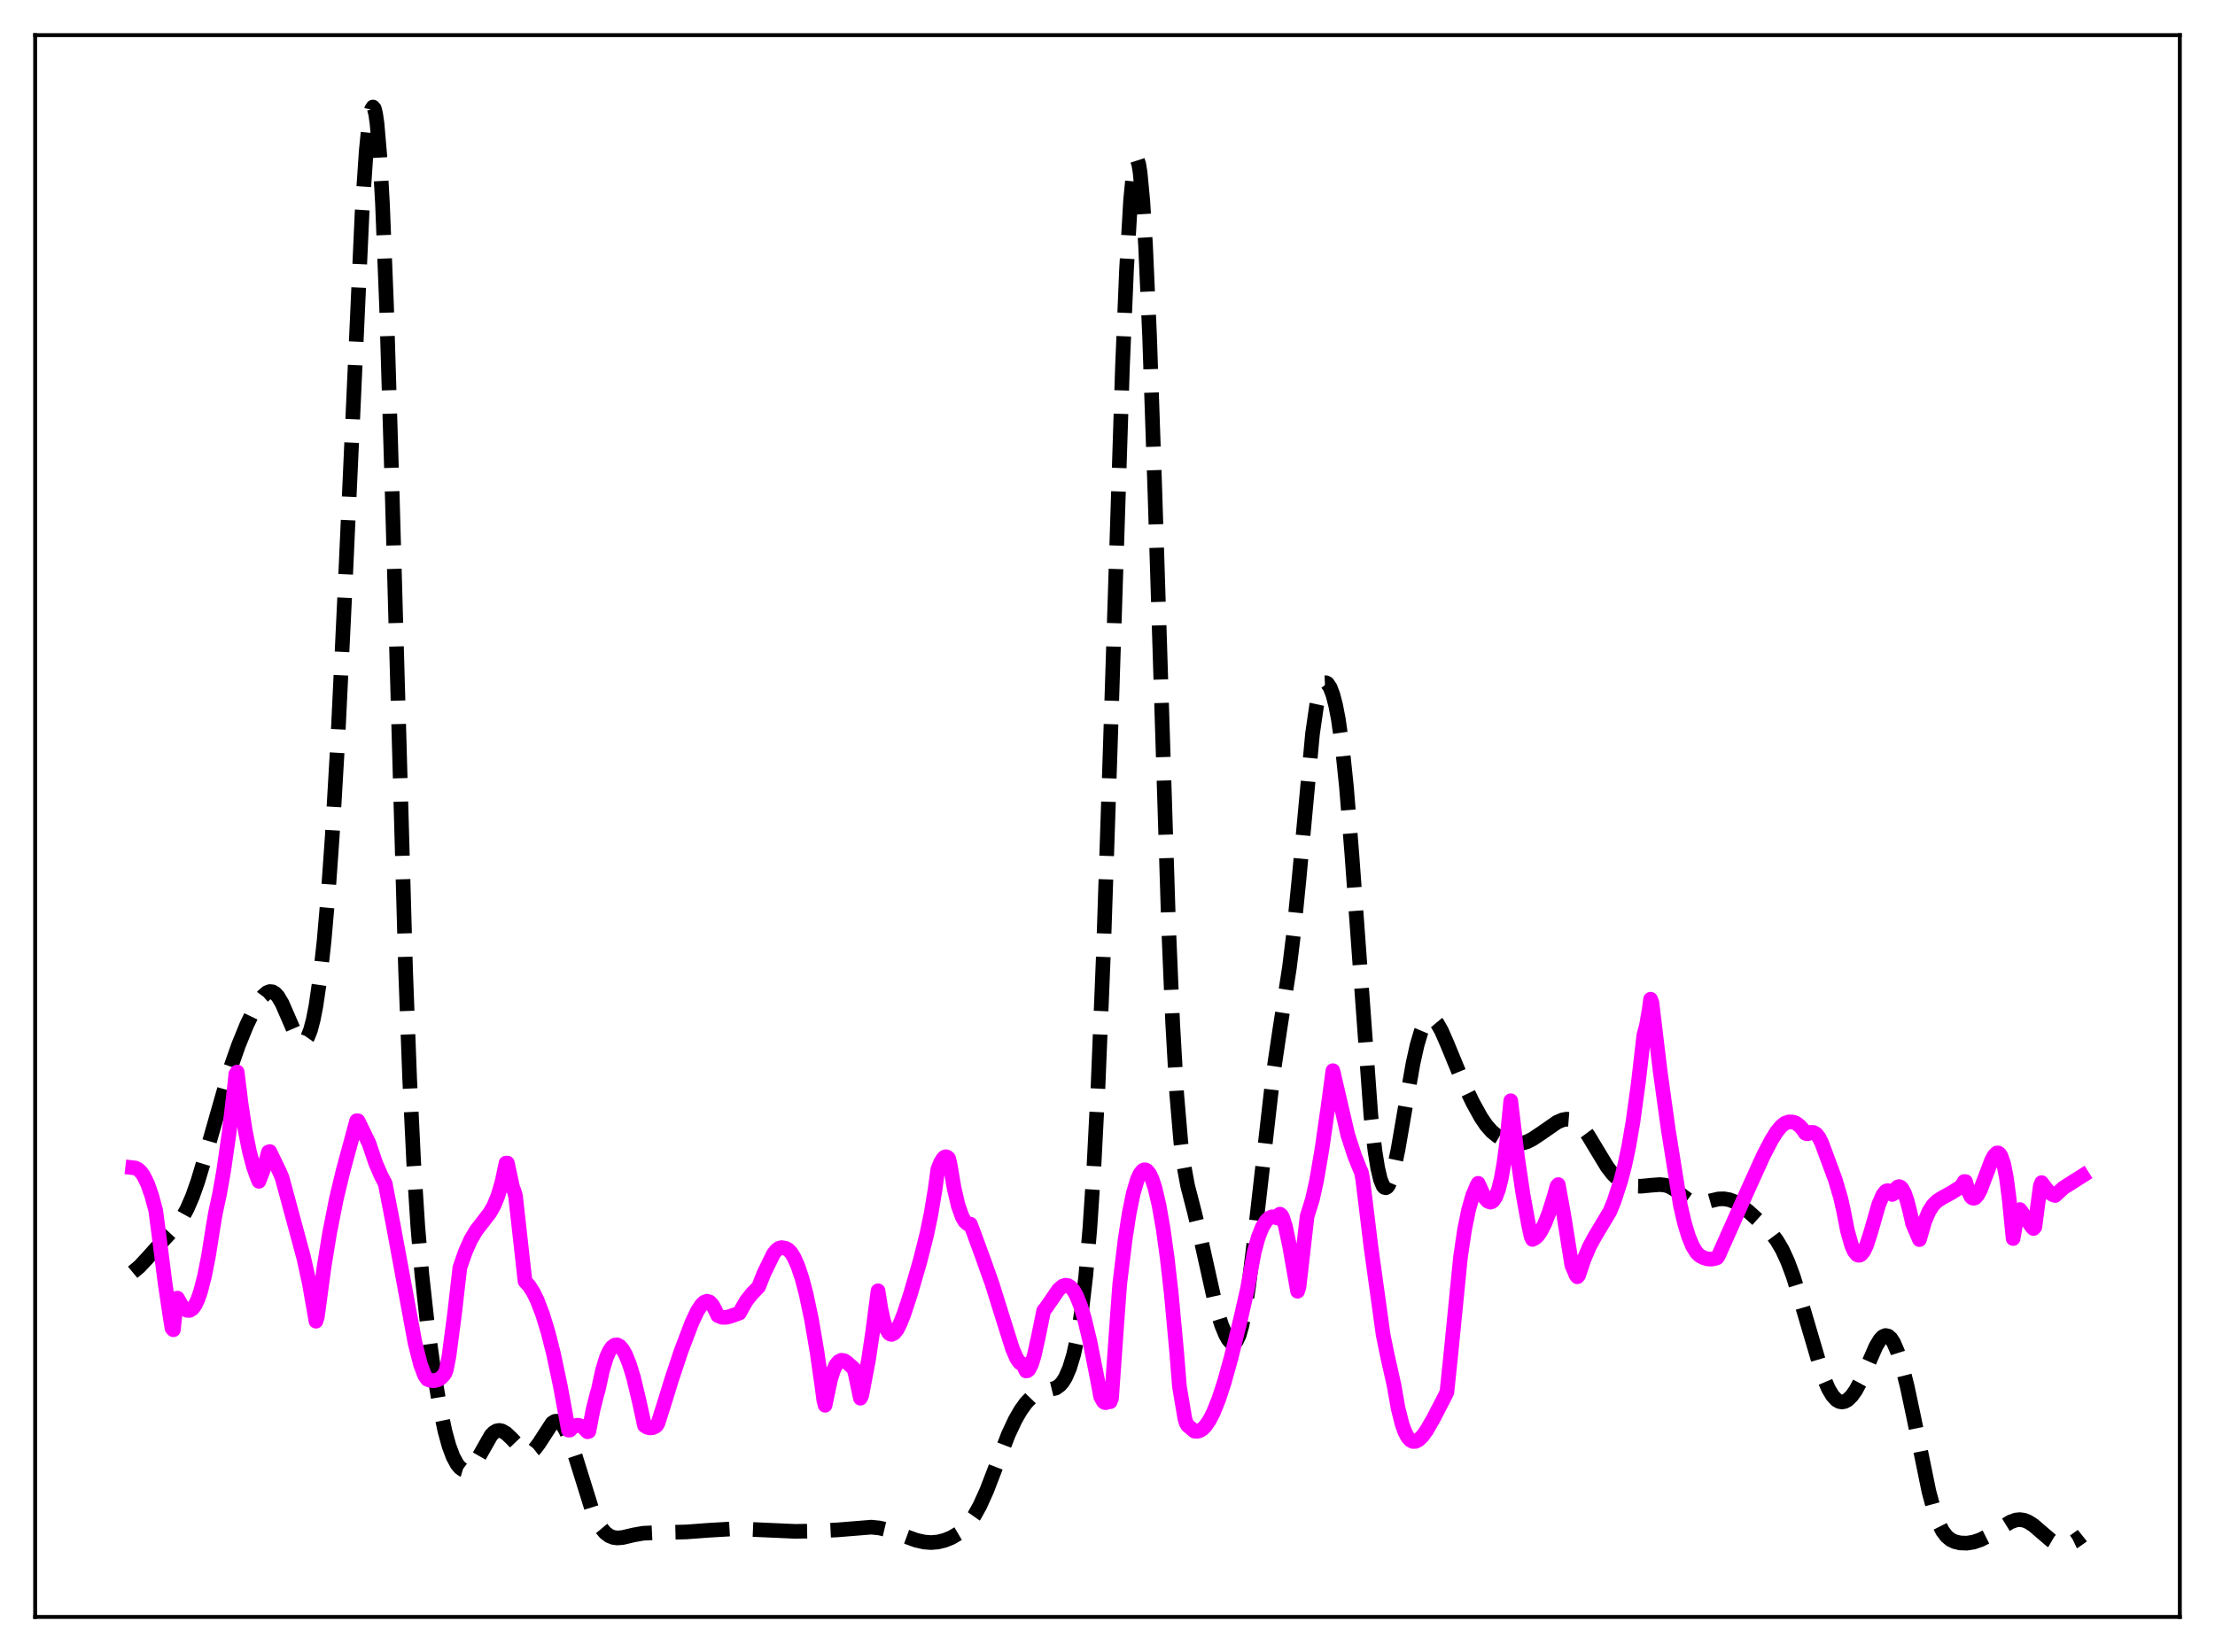 <?xml version="1.0" encoding="utf-8" standalone="no"?>
<!DOCTYPE svg PUBLIC "-//W3C//DTD SVG 1.1//EN"
  "http://www.w3.org/Graphics/SVG/1.1/DTD/svg11.dtd">
<svg xmlns:xlink="http://www.w3.org/1999/xlink" width="453.6pt" height="338.4pt" viewBox="0 0 453.6 338.4" xmlns="http://www.w3.org/2000/svg" version="1.1">
 <defs>
  <style type="text/css">*{stroke-linejoin: round; stroke-linecap: butt}</style>
 </defs>
 <g id="figure_1">
  <g id="patch_1">
   <path d="M 0 338.4 
L 453.6 338.4 
L 453.6 0 
L 0 0 
z
" style="fill: #ffffff"/>
  </g>
  <g id="axes_1">
   <g id="patch_2">
    <path d="M 7.2 331.2 
L 446.4 331.2 
L 446.4 7.2 
L 7.2 7.2 
z
" style="fill: #ffffff"/>
   </g>
   <g id="matplotlib.axis_1"/>
   <g id="matplotlib.axis_2"/>
   <g id="line2d_1">
    <path d="M 27.164 260.602 
L 28.554 259.445 
L 30.222 257.657 
L 33.559 253.933 
L 36.061 251.234 
L 37.173 249.676 
L 38.285 247.675 
L 39.398 245.12 
L 40.51 241.978 
L 41.9 237.34 
L 47.183 218.814 
L 48.851 214.065 
L 50.519 209.969 
L 51.91 207.073 
L 53.022 205.154 
L 53.856 204.038 
L 54.69 203.313 
L 55.246 203.104 
L 55.802 203.155 
L 56.358 203.485 
L 56.914 204.097 
L 57.749 205.507 
L 58.861 208.047 
L 60.529 211.904 
L 61.085 212.792 
L 61.641 213.307 
L 61.919 213.397 
L 62.197 213.36 
L 62.475 213.189 
L 63.031 212.404 
L 63.588 210.98 
L 64.144 208.868 
L 64.7 206.03 
L 65.534 200.319 
L 66.368 192.736 
L 67.202 183.136 
L 68.036 171.369 
L 69.148 152.199 
L 70.539 123.16 
L 74.153 43.452 
L 74.987 31.045 
L 75.543 25.429 
L 76.1 22.379 
L 76.378 21.927 
L 76.656 22.244 
L 76.934 23.364 
L 77.212 25.315 
L 77.768 31.787 
L 78.324 41.698 
L 79.158 62.632 
L 80.27 99.47 
L 83.051 198.509 
L 83.885 220.78 
L 84.719 238.106 
L 85.553 251.142 
L 86.387 261.004 
L 87.499 271.103 
L 88.89 281.162 
L 90.002 287.819 
L 91.114 293.134 
L 91.948 296.161 
L 92.782 298.397 
L 93.616 299.932 
L 94.172 300.606 
L 94.729 301.02 
L 95.285 301.181 
L 95.841 301.087 
L 96.397 300.741 
L 96.953 300.152 
L 97.787 298.883 
L 100.568 293.994 
L 101.124 293.43 
L 101.68 293.1 
L 102.236 292.999 
L 102.792 293.106 
L 103.626 293.585 
L 104.738 294.63 
L 106.963 296.955 
L 107.797 297.426 
L 108.353 297.482 
L 108.909 297.294 
L 109.465 296.854 
L 110.299 295.777 
L 113.08 291.49 
L 113.636 291.142 
L 114.192 291.109 
L 114.748 291.41 
L 115.304 292.044 
L 115.86 292.993 
L 116.694 294.935 
L 117.806 298.246 
L 121.143 308.957 
L 122.255 311.53 
L 123.089 312.947 
L 123.923 313.945 
L 124.757 314.578 
L 125.592 314.916 
L 126.426 315.026 
L 127.538 314.93 
L 129.762 314.406 
L 131.709 314.063 
L 133.933 313.956 
L 140.606 313.789 
L 145.055 313.456 
L 149.503 313.197 
L 152.284 313.208 
L 162.85 313.675 
L 166.742 313.608 
L 171.469 313.376 
L 178.42 312.813 
L 180.088 312.982 
L 181.757 313.374 
L 183.981 314.166 
L 187.596 315.485 
L 189.264 315.86 
L 190.654 315.969 
L 192.044 315.856 
L 193.435 315.518 
L 194.825 314.956 
L 196.215 314.135 
L 197.327 313.223 
L 198.439 312.006 
L 199.552 310.418 
L 200.664 308.415 
L 202.054 305.343 
L 204 300.287 
L 206.503 293.812 
L 207.893 290.841 
L 209.005 288.904 
L 210.117 287.357 
L 211.229 286.197 
L 212.342 285.422 
L 213.454 284.995 
L 216.234 284.324 
L 217.068 283.714 
L 217.625 283.065 
L 218.181 282.171 
L 219.015 280.267 
L 219.849 277.529 
L 220.683 273.713 
L 221.517 268.462 
L 222.351 261.312 
L 223.185 251.685 
L 224.02 238.976 
L 224.854 222.728 
L 225.966 195.327 
L 227.356 153.428 
L 229.858 75.305 
L 230.693 55.285 
L 231.527 41.025 
L 232.083 35.272 
L 232.361 33.606 
L 232.639 32.769 
L 232.917 32.772 
L 233.195 33.618 
L 233.473 35.301 
L 234.029 41.135 
L 234.585 50.117 
L 235.419 68.881 
L 236.532 101.492 
L 239.312 189.804 
L 240.146 209.552 
L 240.98 224.148 
L 241.814 233.948 
L 242.371 238.356 
L 243.205 242.872 
L 244.595 248.248 
L 245.707 252.883 
L 249.044 267.876 
L 250.156 271.4 
L 250.99 273.414 
L 251.546 274.399 
L 252.102 275.008 
L 252.38 275.138 
L 252.658 275.131 
L 252.936 274.974 
L 253.214 274.653 
L 253.77 273.474 
L 254.326 271.531 
L 254.883 268.811 
L 255.717 263.38 
L 256.829 254.227 
L 260.721 220.084 
L 262.112 210.74 
L 264.058 198.182 
L 264.892 191.401 
L 266.004 180.242 
L 268.785 150.288 
L 269.619 144.527 
L 270.175 142.003 
L 270.731 140.484 
L 271.009 140.069 
L 271.287 139.862 
L 271.565 139.848 
L 271.843 140.014 
L 272.399 140.841 
L 272.955 142.302 
L 273.512 144.425 
L 274.068 147.287 
L 274.902 153.182 
L 275.736 161.203 
L 276.848 175.043 
L 280.741 228.546 
L 281.575 235.755 
L 282.131 239.215 
L 282.687 241.596 
L 283.243 242.933 
L 283.521 243.23 
L 283.799 243.292 
L 284.077 243.131 
L 284.355 242.759 
L 284.911 241.434 
L 285.468 239.433 
L 286.302 235.447 
L 287.692 227.348 
L 289.36 217.862 
L 290.194 214.093 
L 291.028 211.273 
L 291.585 209.961 
L 292.141 209.104 
L 292.697 208.682 
L 293.253 208.666 
L 293.809 209.014 
L 294.365 209.679 
L 295.199 211.153 
L 296.311 213.699 
L 299.648 221.797 
L 301.594 225.824 
L 303.262 228.849 
L 304.375 230.495 
L 305.487 231.756 
L 306.599 232.672 
L 307.989 233.48 
L 309.379 234.028 
L 310.492 234.246 
L 311.604 234.2 
L 312.716 233.874 
L 313.828 233.313 
L 315.496 232.208 
L 318.833 229.89 
L 319.945 229.4 
L 320.779 229.241 
L 321.613 229.305 
L 322.448 229.621 
L 323.282 230.202 
L 324.116 231.048 
L 325.228 232.551 
L 326.896 235.329 
L 329.121 238.997 
L 330.233 240.444 
L 331.345 241.537 
L 332.457 242.283 
L 333.569 242.731 
L 334.681 242.942 
L 336.072 242.977 
L 338.296 242.762 
L 339.964 242.643 
L 341.077 242.768 
L 341.911 243.048 
L 343.023 243.694 
L 344.691 245.043 
L 346.081 246.043 
L 346.915 246.398 
L 347.75 246.523 
L 348.584 246.447 
L 350.252 245.976 
L 351.92 245.589 
L 353.032 245.557 
L 354.145 245.745 
L 355.257 246.173 
L 356.369 246.831 
L 358.037 248.143 
L 361.374 251.151 
L 362.764 252.625 
L 363.876 254.105 
L 364.988 256.001 
L 366.101 258.419 
L 367.213 261.403 
L 368.603 265.843 
L 373.33 281.879 
L 374.442 284.48 
L 375.276 285.877 
L 376.11 286.766 
L 376.666 287.078 
L 377.222 287.173 
L 377.778 287.064 
L 378.335 286.762 
L 379.169 285.974 
L 380.003 284.814 
L 381.115 282.75 
L 382.505 279.564 
L 384.174 275.761 
L 385.008 274.378 
L 385.564 273.801 
L 386.12 273.557 
L 386.676 273.675 
L 387.232 274.167 
L 387.788 275.028 
L 388.622 276.967 
L 389.456 279.598 
L 390.569 284 
L 391.959 290.56 
L 395.017 305.514 
L 396.129 309.626 
L 396.964 311.932 
L 397.798 313.589 
L 398.632 314.692 
L 399.466 315.378 
L 400.3 315.78 
L 401.412 316.045 
L 402.803 316.092 
L 404.193 315.869 
L 405.583 315.386 
L 407.251 314.543 
L 409.476 313.131 
L 411.7 311.757 
L 412.812 311.354 
L 413.646 311.268 
L 414.48 311.39 
L 415.315 311.718 
L 416.427 312.427 
L 418.095 313.865 
L 420.041 315.533 
L 421.154 316.18 
L 421.988 316.429 
L 422.822 316.458 
L 423.656 316.274 
L 424.768 315.745 
L 426.158 314.763 
L 426.436 314.541 
L 426.436 314.541 
" clip-path="url(#p822d9f1814)" style="fill: none; stroke-dasharray: 11.1,4.8; stroke-dashoffset: 0; stroke: #000000; stroke-width: 3"/>
   </g>
   <g id="line2d_2">
    <path d="M 27.164 239.182 
L 27.72 239.247 
L 28.276 239.524 
L 28.832 240.031 
L 29.388 240.796 
L 30.222 242.485 
L 31.056 244.863 
L 31.89 247.953 
L 32.446 252.177 
L 33.837 263.065 
L 34.949 270.457 
L 35.227 272.093 
L 35.505 272.383 
L 36.061 267.196 
L 36.339 265.897 
L 37.173 267.364 
L 37.729 268.031 
L 38.285 268.394 
L 38.842 268.417 
L 39.398 268.07 
L 39.954 267.331 
L 40.51 266.162 
L 41.066 264.566 
L 41.9 261.326 
L 42.734 257.053 
L 43.568 251.74 
L 44.124 248.447 
L 44.959 244.592 
L 45.793 239.879 
L 46.905 232.151 
L 48.017 222.659 
L 48.295 219.998 
L 48.573 219.585 
L 49.407 226.36 
L 50.241 231.701 
L 51.076 235.852 
L 51.91 239.005 
L 52.744 241.348 
L 53.022 241.978 
L 53.856 239.809 
L 54.69 237.042 
L 54.968 235.979 
L 55.246 235.878 
L 57.193 239.913 
L 57.749 241.187 
L 62.197 257.617 
L 63.309 262.668 
L 64.422 268.979 
L 64.7 270.627 
L 64.978 269.787 
L 66.368 259.481 
L 67.48 252.668 
L 68.87 245.618 
L 70.261 239.809 
L 73.041 229.568 
L 73.319 229.583 
L 75.543 234.143 
L 76.934 238.254 
L 78.046 240.825 
L 78.88 242.404 
L 80.548 251.001 
L 84.997 275.096 
L 86.109 279.477 
L 86.943 281.696 
L 87.499 282.503 
L 88.056 282.736 
L 88.89 282.819 
L 89.724 282.612 
L 90.28 282.267 
L 90.836 281.693 
L 91.114 281.315 
L 91.392 280.605 
L 91.948 277.764 
L 93.06 269.298 
L 94.172 259.651 
L 95.285 256.448 
L 96.397 253.94 
L 97.509 252.054 
L 98.899 250.26 
L 100.289 248.455 
L 101.124 247.002 
L 101.958 244.988 
L 102.792 242.152 
L 103.626 238.238 
L 103.904 238.24 
L 105.016 243.386 
L 105.294 243.985 
L 105.572 244.987 
L 107.519 262.459 
L 108.353 263.362 
L 109.187 264.664 
L 110.021 266.369 
L 111.133 269.273 
L 112.245 272.918 
L 113.358 277.318 
L 114.748 283.89 
L 116.416 292.942 
L 116.694 292.929 
L 117.25 292.35 
L 117.806 292.021 
L 118.362 291.928 
L 118.919 292.067 
L 119.475 292.409 
L 120.309 293.275 
L 120.587 293.191 
L 121.421 288.87 
L 122.255 285.531 
L 122.533 284.634 
L 123.367 280.747 
L 124.201 278.016 
L 124.757 276.773 
L 125.314 275.949 
L 125.87 275.531 
L 126.426 275.484 
L 126.982 275.799 
L 127.538 276.456 
L 128.094 277.444 
L 128.928 279.517 
L 129.762 282.269 
L 130.874 286.923 
L 131.987 292.006 
L 132.543 292.359 
L 133.099 292.491 
L 133.655 292.433 
L 134.211 292.189 
L 134.489 291.954 
L 134.767 291.457 
L 135.879 287.95 
L 137.548 282.55 
L 139.494 276.702 
L 141.718 270.866 
L 142.83 268.512 
L 143.665 267.249 
L 144.221 266.731 
L 144.777 266.53 
L 145.333 266.695 
L 145.889 267.274 
L 146.445 268.32 
L 147.001 269.477 
L 147.835 269.821 
L 148.669 269.839 
L 149.503 269.647 
L 151.45 268.947 
L 152.006 267.901 
L 152.84 266.44 
L 153.952 265.042 
L 155.342 263.597 
L 156.455 260.789 
L 158.401 256.818 
L 158.957 256.111 
L 159.513 255.693 
L 160.069 255.547 
L 160.903 255.703 
L 161.459 256.014 
L 162.015 256.607 
L 162.572 257.495 
L 163.406 259.359 
L 164.24 261.865 
L 165.074 265.03 
L 166.186 270.287 
L 167.298 276.786 
L 168.411 284.577 
L 168.689 286.737 
L 168.967 287.847 
L 170.079 282.578 
L 170.635 280.8 
L 171.191 279.586 
L 171.747 278.892 
L 172.303 278.621 
L 172.859 278.707 
L 173.415 279.057 
L 174.806 280.284 
L 175.084 281.117 
L 176.196 286.399 
L 176.474 285.828 
L 177.864 278.502 
L 178.698 272.903 
L 179.81 264.396 
L 180.366 267.947 
L 180.923 270.494 
L 181.479 272.16 
L 182.035 273.068 
L 182.313 273.277 
L 182.591 273.332 
L 183.147 273.059 
L 183.703 272.342 
L 184.259 271.279 
L 185.093 269.207 
L 186.483 264.976 
L 188.43 258.251 
L 189.82 252.714 
L 190.654 248.685 
L 191.488 243.692 
L 192.044 239.565 
L 192.6 238.155 
L 193.157 237.257 
L 193.435 237.018 
L 193.713 236.935 
L 193.991 237.023 
L 194.269 237.288 
L 194.547 238.429 
L 195.381 243.327 
L 196.215 246.916 
L 197.049 249.269 
L 197.605 250.216 
L 198.161 250.708 
L 198.717 250.744 
L 199.274 252.192 
L 201.22 257.492 
L 203.166 262.957 
L 205.112 269.193 
L 207.337 276.255 
L 208.171 278.197 
L 208.727 279.022 
L 209.005 279.246 
L 209.283 279.323 
L 209.561 279.625 
L 210.117 280.817 
L 210.395 280.778 
L 210.673 280.544 
L 211.229 279.473 
L 211.786 277.693 
L 212.62 273.922 
L 213.732 268.466 
L 214.288 267.78 
L 216.79 264.131 
L 217.625 263.44 
L 218.181 263.256 
L 218.737 263.332 
L 219.293 263.689 
L 219.849 264.346 
L 220.405 265.313 
L 221.239 267.35 
L 222.073 270.077 
L 223.185 274.693 
L 224.576 281.722 
L 225.41 286.123 
L 225.966 287.107 
L 226.244 287.298 
L 226.522 287.306 
L 226.8 287.132 
L 227.356 287.121 
L 227.634 286.353 
L 228.746 270.569 
L 229.302 263.039 
L 230.415 253.838 
L 231.249 248.482 
L 232.083 244.411 
L 232.917 241.594 
L 233.473 240.4 
L 234.029 239.742 
L 234.307 239.621 
L 234.585 239.63 
L 234.863 239.771 
L 235.419 240.442 
L 235.975 241.639 
L 236.532 243.369 
L 237.366 246.938 
L 238.2 251.709 
L 239.034 257.723 
L 239.868 265.063 
L 240.98 277.108 
L 241.536 284.041 
L 242.649 290.628 
L 242.927 291.498 
L 243.205 291.967 
L 244.595 293.152 
L 245.151 293.196 
L 245.707 293.044 
L 246.263 292.69 
L 246.819 292.137 
L 247.653 290.935 
L 248.488 289.321 
L 249.6 286.548 
L 250.712 283.143 
L 252.102 278.148 
L 254.048 270.227 
L 255.439 264.102 
L 256.829 256.528 
L 257.663 253.468 
L 258.497 251.353 
L 259.331 250.024 
L 259.887 249.506 
L 260.443 249.253 
L 261 249.238 
L 261.556 249.483 
L 261.834 248.886 
L 262.112 248.697 
L 262.39 248.894 
L 262.668 249.391 
L 263.224 251.147 
L 264.058 255.08 
L 265.726 264.492 
L 266.004 263.696 
L 267.673 249.152 
L 268.785 245.591 
L 269.619 241.801 
L 270.731 235.303 
L 272.121 225.559 
L 272.955 219.31 
L 276.014 232.473 
L 277.404 236.744 
L 278.516 239.515 
L 278.794 240.118 
L 279.072 241.615 
L 280.741 255.305 
L 283.243 273.377 
L 284.077 277.504 
L 285.468 283.678 
L 286.302 288.438 
L 287.136 291.752 
L 287.692 293.28 
L 288.248 294.337 
L 288.804 294.982 
L 289.36 295.266 
L 289.916 295.243 
L 290.472 294.965 
L 291.306 294.157 
L 292.141 292.996 
L 293.531 290.595 
L 296.033 285.747 
L 296.311 285.127 
L 297.145 277.055 
L 299.092 257.458 
L 299.926 251.851 
L 300.76 247.757 
L 301.594 244.863 
L 302.428 242.886 
L 302.706 242.384 
L 304.097 245.391 
L 304.653 246.033 
L 305.209 246.24 
L 305.487 246.164 
L 305.765 245.963 
L 306.321 245.124 
L 306.877 243.633 
L 307.433 241.379 
L 307.989 238.226 
L 308.545 234.011 
L 309.379 225.466 
L 310.77 237.095 
L 311.882 244.612 
L 312.994 250.704 
L 313.55 253.291 
L 313.828 253.876 
L 314.384 253.597 
L 314.94 253.074 
L 315.496 252.287 
L 316.331 250.664 
L 317.165 248.541 
L 318.277 245.008 
L 318.833 242.985 
L 319.111 242.647 
L 320.223 248.764 
L 321.891 259.214 
L 322.448 260.424 
L 322.726 261.165 
L 323.004 261.527 
L 323.282 261.224 
L 324.394 257.911 
L 325.506 255.318 
L 326.618 253.266 
L 329.677 248.16 
L 330.511 246.134 
L 331.901 241.863 
L 332.735 238.653 
L 333.569 234.684 
L 334.403 229.832 
L 335.516 221.742 
L 336.628 212.072 
L 337.184 209.986 
L 337.74 206.719 
L 338.018 204.672 
L 338.296 205.387 
L 339.964 219.315 
L 341.633 231.352 
L 344.135 246.969 
L 344.969 250.548 
L 345.803 253.303 
L 346.637 255.305 
L 347.472 256.63 
L 348.028 257.169 
L 348.862 257.621 
L 349.696 257.876 
L 350.53 257.912 
L 351.364 257.735 
L 351.642 257.632 
L 351.92 257.208 
L 357.203 245.345 
L 361.096 236.749 
L 362.764 233.533 
L 363.876 231.766 
L 364.71 230.746 
L 365.544 230.067 
L 366.379 229.798 
L 367.213 229.84 
L 367.769 230.046 
L 368.603 230.671 
L 369.159 231.306 
L 369.715 232.122 
L 369.993 232.235 
L 370.271 232.207 
L 370.827 231.947 
L 371.383 231.971 
L 371.94 232.294 
L 372.496 232.994 
L 373.052 234.104 
L 375.832 241.609 
L 376.944 245.38 
L 377.5 247.855 
L 378.335 252.107 
L 379.169 255.062 
L 379.725 256.318 
L 380.281 256.994 
L 380.559 257.119 
L 380.837 257.109 
L 381.115 256.968 
L 381.671 256.28 
L 382.227 255.109 
L 383.061 252.558 
L 384.73 246.74 
L 385.564 244.789 
L 386.12 244.072 
L 386.398 243.908 
L 386.676 243.886 
L 386.954 244.002 
L 387.51 244.666 
L 387.788 244.471 
L 388.344 243.392 
L 388.622 243.133 
L 388.9 243.051 
L 389.178 243.139 
L 389.456 243.395 
L 390.012 244.403 
L 390.569 246.021 
L 391.125 248.218 
L 391.681 250.661 
L 393.071 253.915 
L 394.183 250.107 
L 395.017 248.15 
L 395.851 246.85 
L 396.686 246.008 
L 397.798 245.306 
L 399.744 244.242 
L 400.856 243.525 
L 401.412 243.211 
L 401.968 242.514 
L 402.246 242.009 
L 402.524 242.035 
L 403.081 244.031 
L 403.637 245.141 
L 403.915 245.384 
L 404.193 245.459 
L 404.471 245.362 
L 405.027 244.74 
L 405.583 243.66 
L 406.695 240.719 
L 407.807 237.771 
L 408.363 236.722 
L 408.92 236.177 
L 409.198 236.165 
L 409.476 236.352 
L 409.754 236.76 
L 410.31 238.341 
L 410.866 241.124 
L 411.422 245.32 
L 412.256 253.699 
L 413.09 248.937 
L 413.368 248.079 
L 413.646 247.758 
L 414.48 248.928 
L 416.149 251.379 
L 416.427 251.643 
L 416.705 251.334 
L 417.817 242.958 
L 418.095 242.239 
L 419.207 243.735 
L 420.041 244.514 
L 420.597 244.81 
L 420.875 244.874 
L 422.544 243.318 
L 426.436 240.855 
L 426.436 240.855 
" clip-path="url(#p822d9f1814)" style="fill: none; stroke: #ff00ff; stroke-width: 3; stroke-linecap: square"/>
   </g>
   <g id="patch_3">
    <path d="M 7.2 331.2 
L 7.2 7.2 
" style="fill: none; stroke: #000000; stroke-width: 0.8; stroke-linejoin: miter; stroke-linecap: square"/>
   </g>
   <g id="patch_4">
    <path d="M 446.4 331.2 
L 446.4 7.2 
" style="fill: none; stroke: #000000; stroke-width: 0.8; stroke-linejoin: miter; stroke-linecap: square"/>
   </g>
   <g id="patch_5">
    <path d="M 7.2 331.2 
L 446.4 331.2 
" style="fill: none; stroke: #000000; stroke-width: 0.8; stroke-linejoin: miter; stroke-linecap: square"/>
   </g>
   <g id="patch_6">
    <path d="M 7.2 7.2 
L 446.4 7.2 
" style="fill: none; stroke: #000000; stroke-width: 0.8; stroke-linejoin: miter; stroke-linecap: square"/>
   </g>
  </g>
 </g>
 <defs>
  <clipPath id="p822d9f1814">
   <rect x="7.2" y="7.2" width="439.2" height="324"/>
  </clipPath>
 </defs>
</svg>
